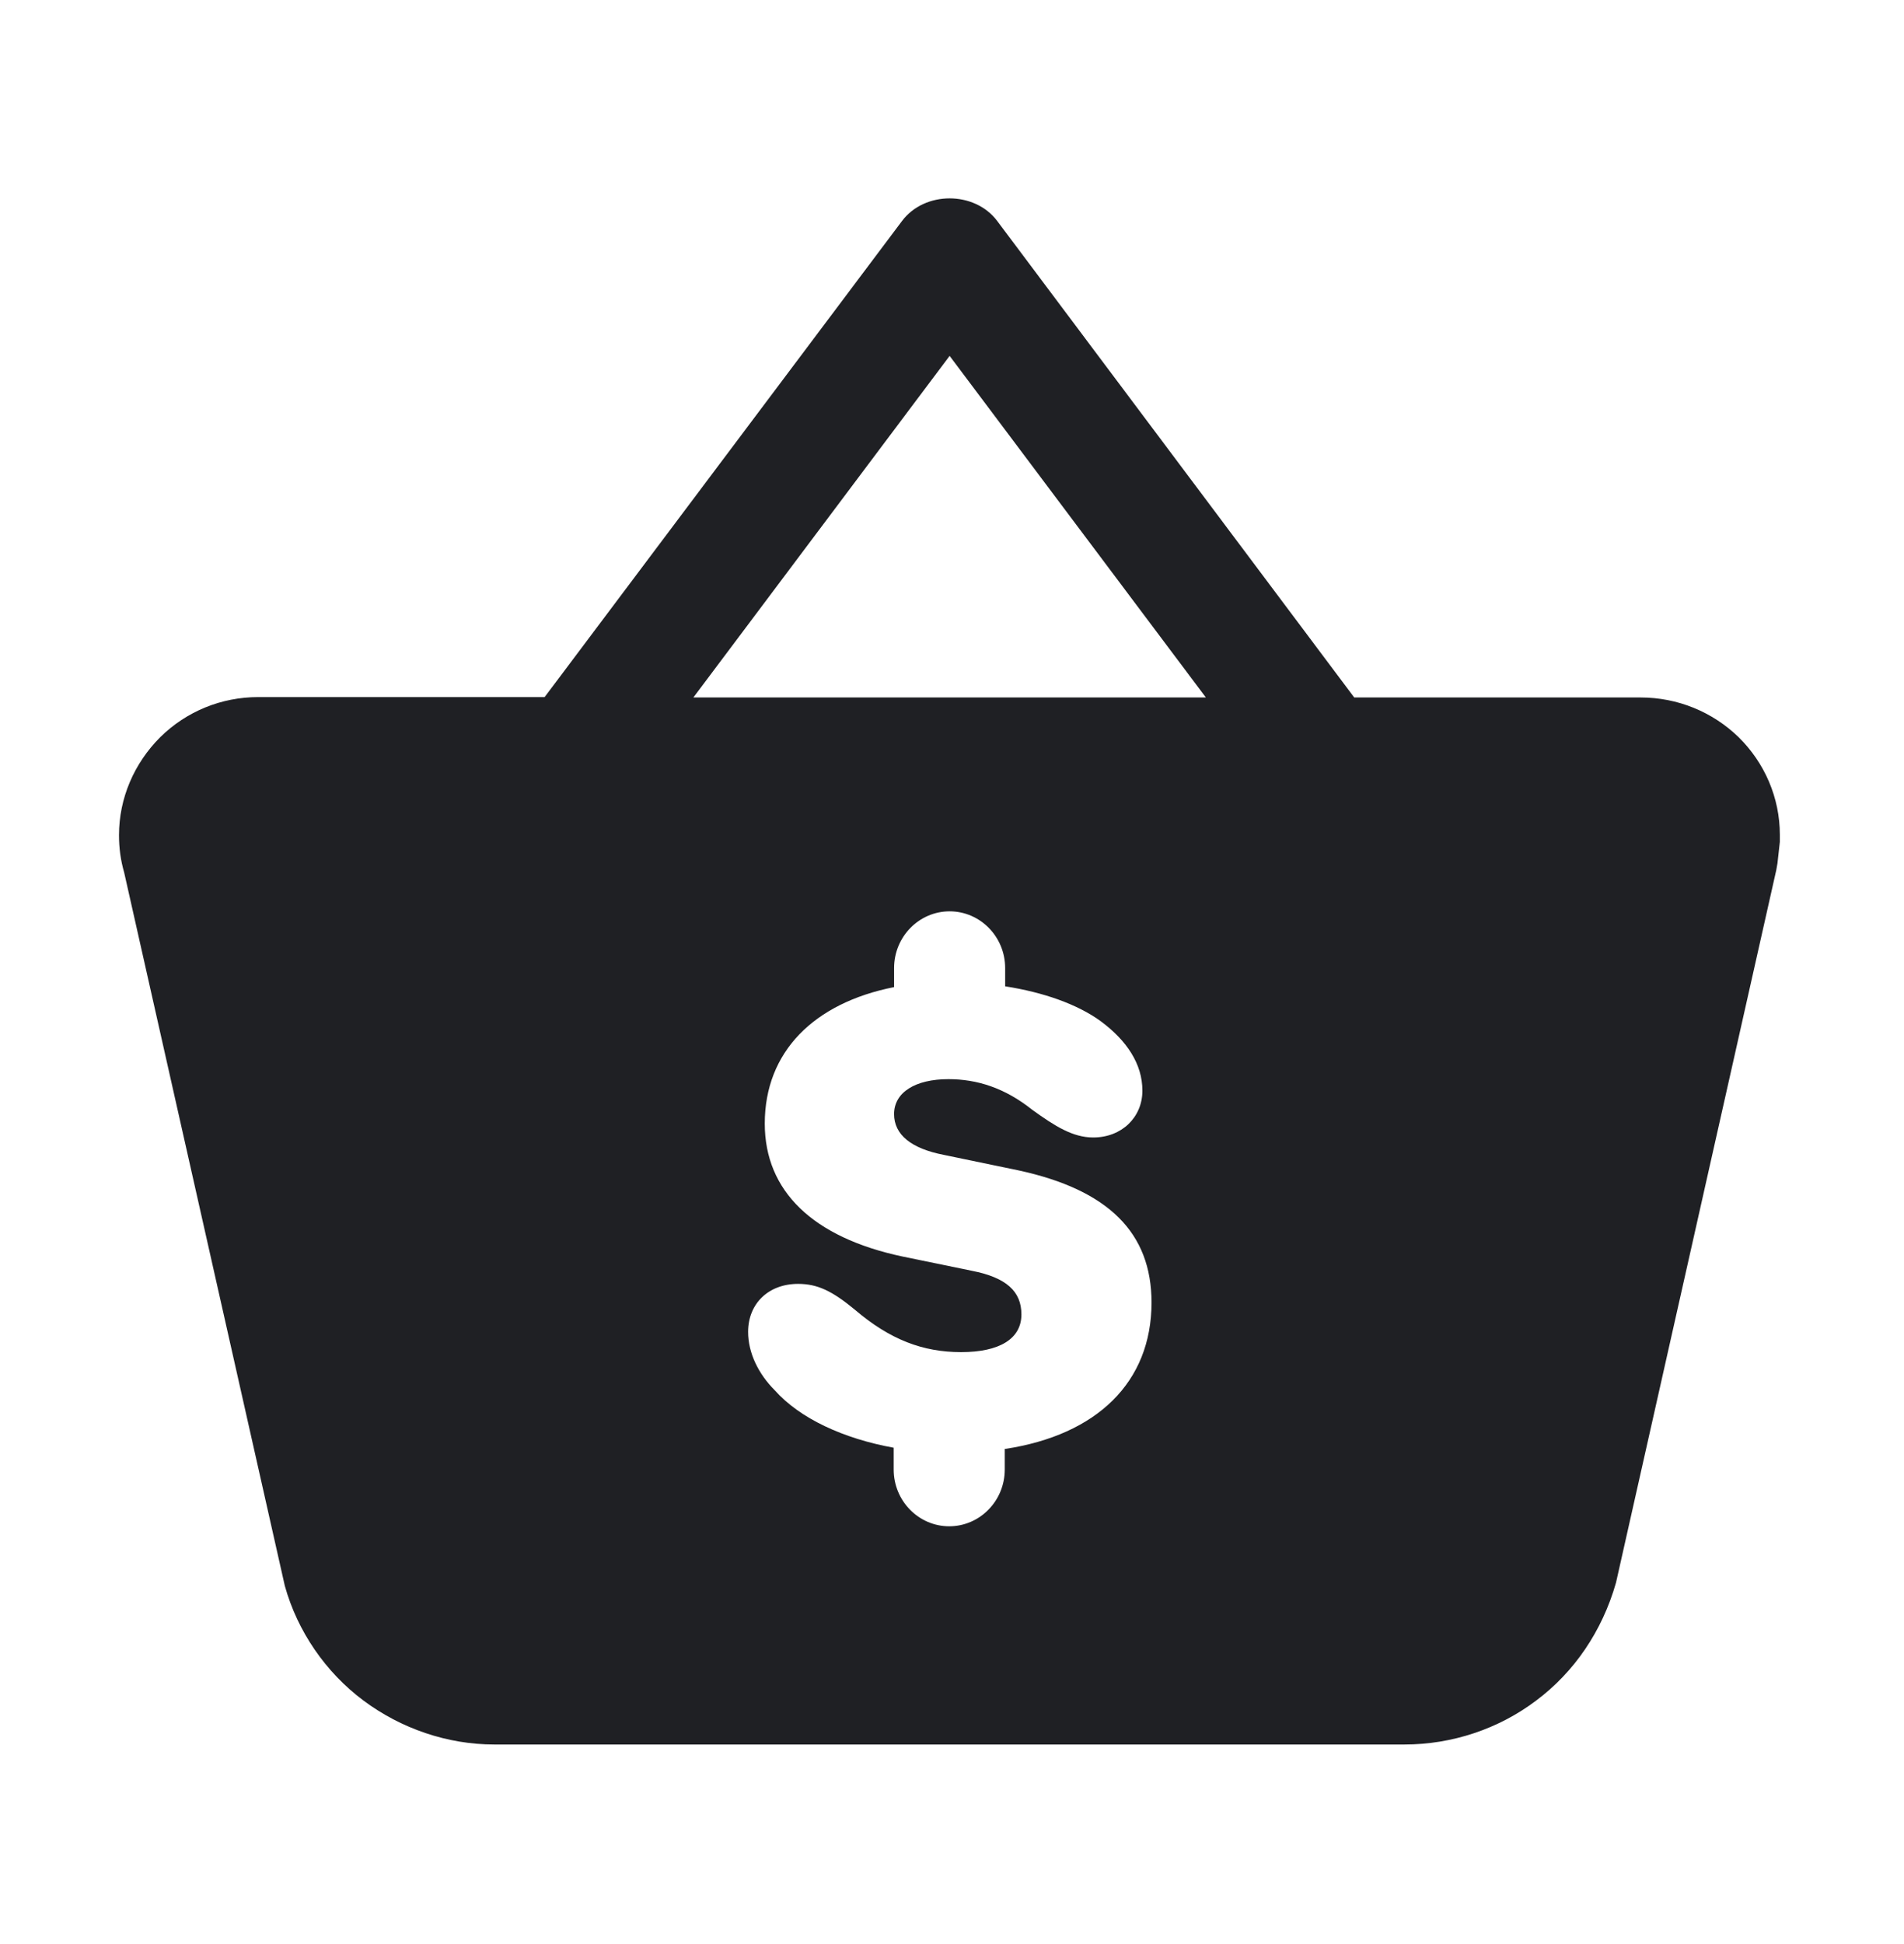 <svg width="48" height="49" viewBox="0 0 48 49" fill="none" xmlns="http://www.w3.org/2000/svg">
<path d="M43.83 18.58C43.17 17.94 42.29 17.58 41.36 17.58H34.14L25.14 5.57C24.57 4.81 23.31 4.81 22.74 5.57L13.73 17.57H6.51C5.58 17.57 4.7 17.93 4.04 18.58C3.38 19.24 3 20.12 3 21.05C3 21.37 3.04 21.68 3.13 21.99L7.18 39.97C7.5 41.12 8.21 42.15 9.16 42.86C10.11 43.57 11.28 43.97 12.46 43.97H35.41C36.6 43.97 37.78 43.58 38.73 42.86C39.68 42.15 40.39 41.12 40.74 39.89L44.78 21.93C44.79 21.88 44.8 21.82 44.81 21.76L44.87 21.22V21.04C44.87 20.11 44.49 19.23 43.83 18.58ZM25.33 36.52V37.04C25.33 37.83 24.7 38.47 23.93 38.47C23.16 38.47 22.53 37.83 22.53 37.04V36.49C21.26 36.26 20.16 35.75 19.53 35.04C19.12 34.63 18.86 34.1 18.86 33.57C18.86 32.86 19.37 32.36 20.12 32.36C20.61 32.36 20.98 32.54 21.55 33.01C22.44 33.77 23.27 34.08 24.23 34.08C25.19 34.08 25.75 33.75 25.75 33.13C25.75 32.55 25.37 32.2 24.5 32.03L22.75 31.67C20.49 31.19 19.28 30.02 19.28 28.32C19.28 26.51 20.52 25.28 22.54 24.88V24.4C22.54 23.61 23.17 22.97 23.94 22.97C24.71 22.97 25.34 23.61 25.34 24.4V24.86C26.3 25.01 27.16 25.31 27.75 25.74C28.41 26.23 28.8 26.82 28.8 27.49C28.8 28.16 28.28 28.67 27.56 28.67C27.05 28.67 26.6 28.39 26.02 27.97C25.33 27.42 24.63 27.2 23.91 27.2C23.08 27.2 22.54 27.53 22.54 28.08C22.54 28.6 22.97 28.95 23.8 29.11L25.68 29.5C27.94 29.99 29.03 31.07 29.03 32.83C29.03 34.84 27.65 36.17 25.34 36.52H25.33ZM17.48 17.58L23.94 8.97L30.4 17.58H17.48Z" fill="#1F2024"/>
</svg>
